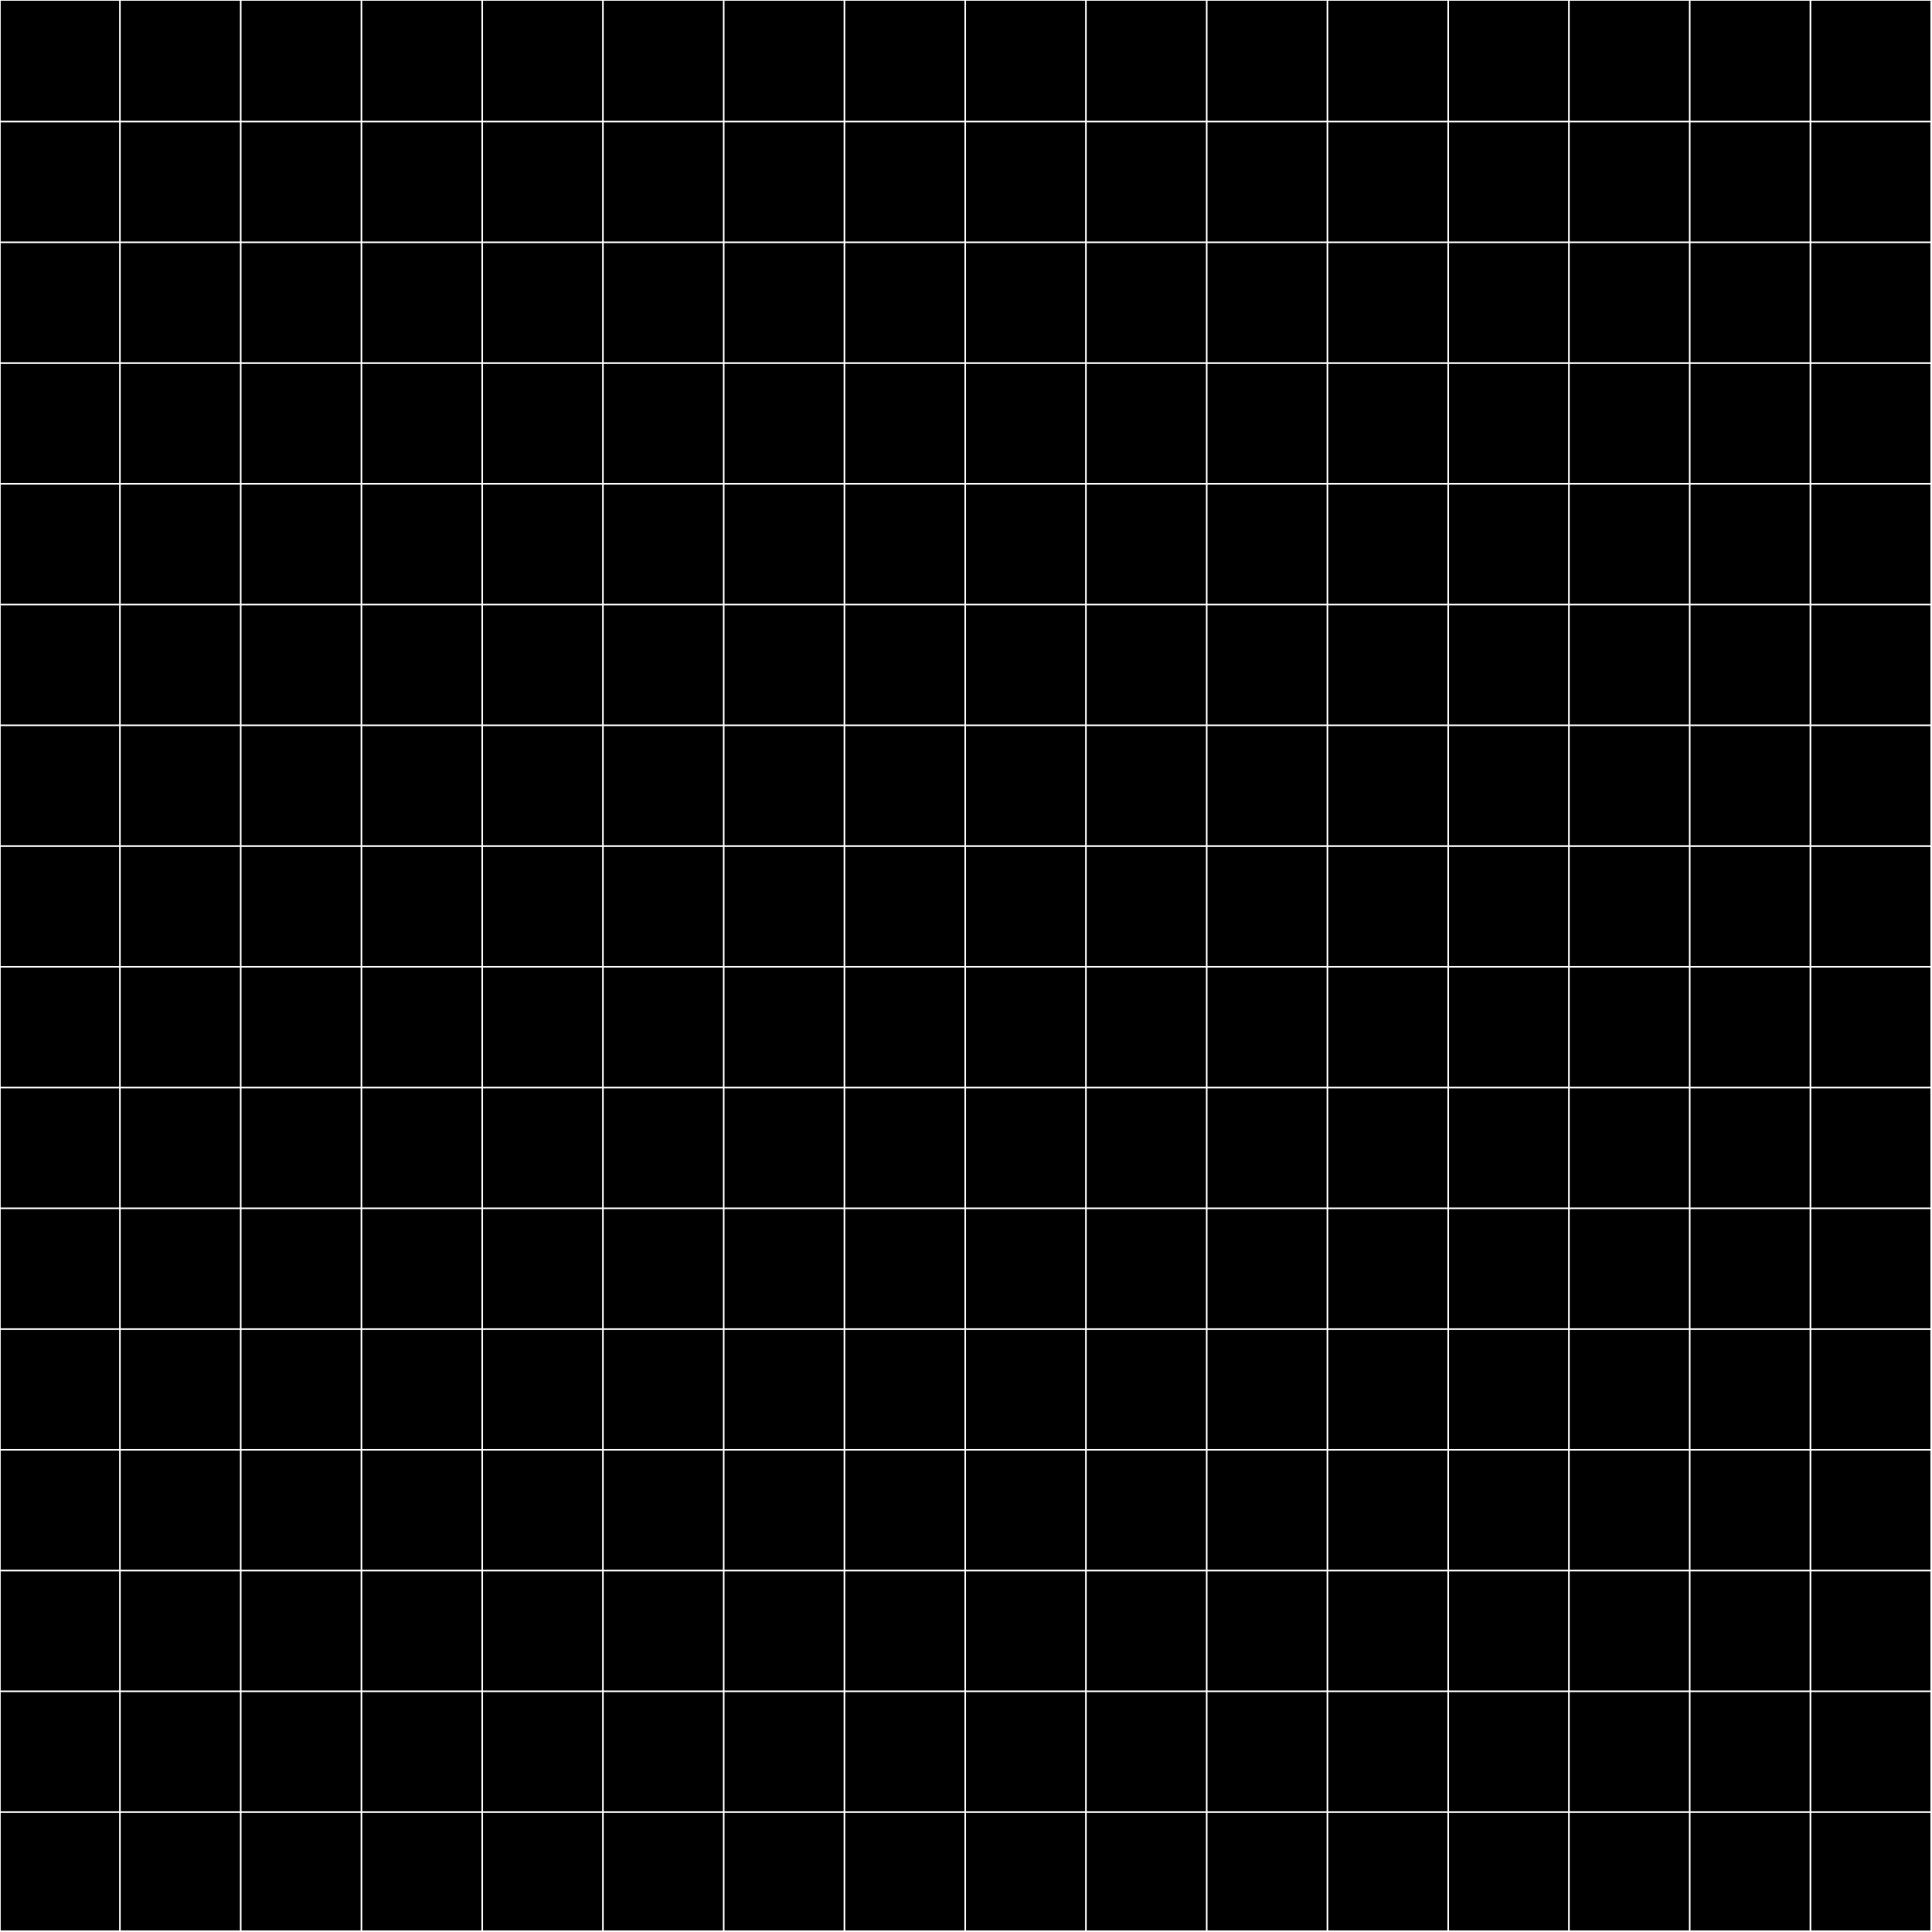 <?xml version="1.0" encoding="utf-8"?>
<!-- Generator: Adobe Illustrator 20.1.0, SVG Export Plug-In . SVG Version: 6.00 Build 0)  -->
<svg version="1.1" id="Layer_1" xmlns="http://www.w3.org/2000/svg" xmlns:xlink="http://www.w3.org/1999/xlink" x="0px" y="0px"
	 viewBox="0 0 1200 1200" style="enable-background:new 0 0 1200 1200;" xml:space="preserve">
<rect x="0" y="0" width="1200" height="1200" fill="#808080" stroke="none"/>
<style type="text/css">
	.st0{stroke:#FFFFFF;stroke-miterlimit:10;}
	.st1{fill:none;stroke:#FFFFFF;stroke-miterlimit:10;}
</style>
<rect class="st0" width="1199.5" height="1199.5"/>
<line class="st1" x1="74.5" y1="0" x2="74.5" y2="1200"/>
<line class="st1" x1="149.5" y1="0" x2="149.5" y2="1200"/>
<line class="st1" x1="224.5" y1="0" x2="224.5" y2="1200"/>
<line class="st1" x1="299.5" y1="0" x2="299.5" y2="1200"/>
<line class="st1" x1="374.5" y1="0" x2="374.5" y2="1200"/>
<line class="st1" x1="449.5" y1="0" x2="449.5" y2="1200"/>
<line class="st1" x1="524.5" y1="0" x2="524.5" y2="1200"/>
<line class="st1" x1="599.5" y1="0" x2="599.5" y2="1200"/>
<line class="st1" x1="674.5" y1="0" x2="674.5" y2="1200"/>
<line class="st1" x1="749.5" y1="0" x2="749.5" y2="1200"/>
<line class="st1" x1="824.5" y1="0" x2="824.5" y2="1200"/>
<line class="st1" x1="899.5" y1="0" x2="899.5" y2="1200"/>
<line class="st1" x1="974.5" y1="0" x2="974.5" y2="1200"/>
<line class="st1" x1="1049.5" y1="0" x2="1049.5" y2="1200"/>
<line class="st1" x1="1124.5" y1="0" x2="1124.5" y2="1200"/>
<line class="st1" x1="1200" y1="75.5" x2="0" y2="75.5"/>
<line class="st1" x1="1200" y1="150.5" x2="0" y2="150.5"/>
<line class="st1" x1="1200" y1="225.5" x2="0" y2="225.5"/>
<line class="st1" x1="1200" y1="300.5" x2="0" y2="300.5"/>
<line class="st1" x1="1200" y1="375.5" x2="0" y2="375.5"/>
<line class="st1" x1="1200" y1="450.5" x2="0" y2="450.5"/>
<line class="st1" x1="1200" y1="525.5" x2="0" y2="525.5"/>
<line class="st1" x1="1200" y1="600.5" x2="0" y2="600.5"/>
<line class="st1" x1="1200" y1="675.5" x2="0" y2="675.5"/>
<line class="st1" x1="1200" y1="750.5" x2="0" y2="750.5"/>
<line class="st1" x1="1200" y1="825.5" x2="0" y2="825.5"/>
<line class="st1" x1="1200" y1="900.5" x2="0" y2="900.5"/>
<line class="st1" x1="1200" y1="975.5" x2="0" y2="975.5"/>
<line class="st1" x1="1200" y1="1050.5" x2="0" y2="1050.5"/>
<line class="st1" x1="1200" y1="1125.5" x2="0" y2="1125.5"/>
</svg>
